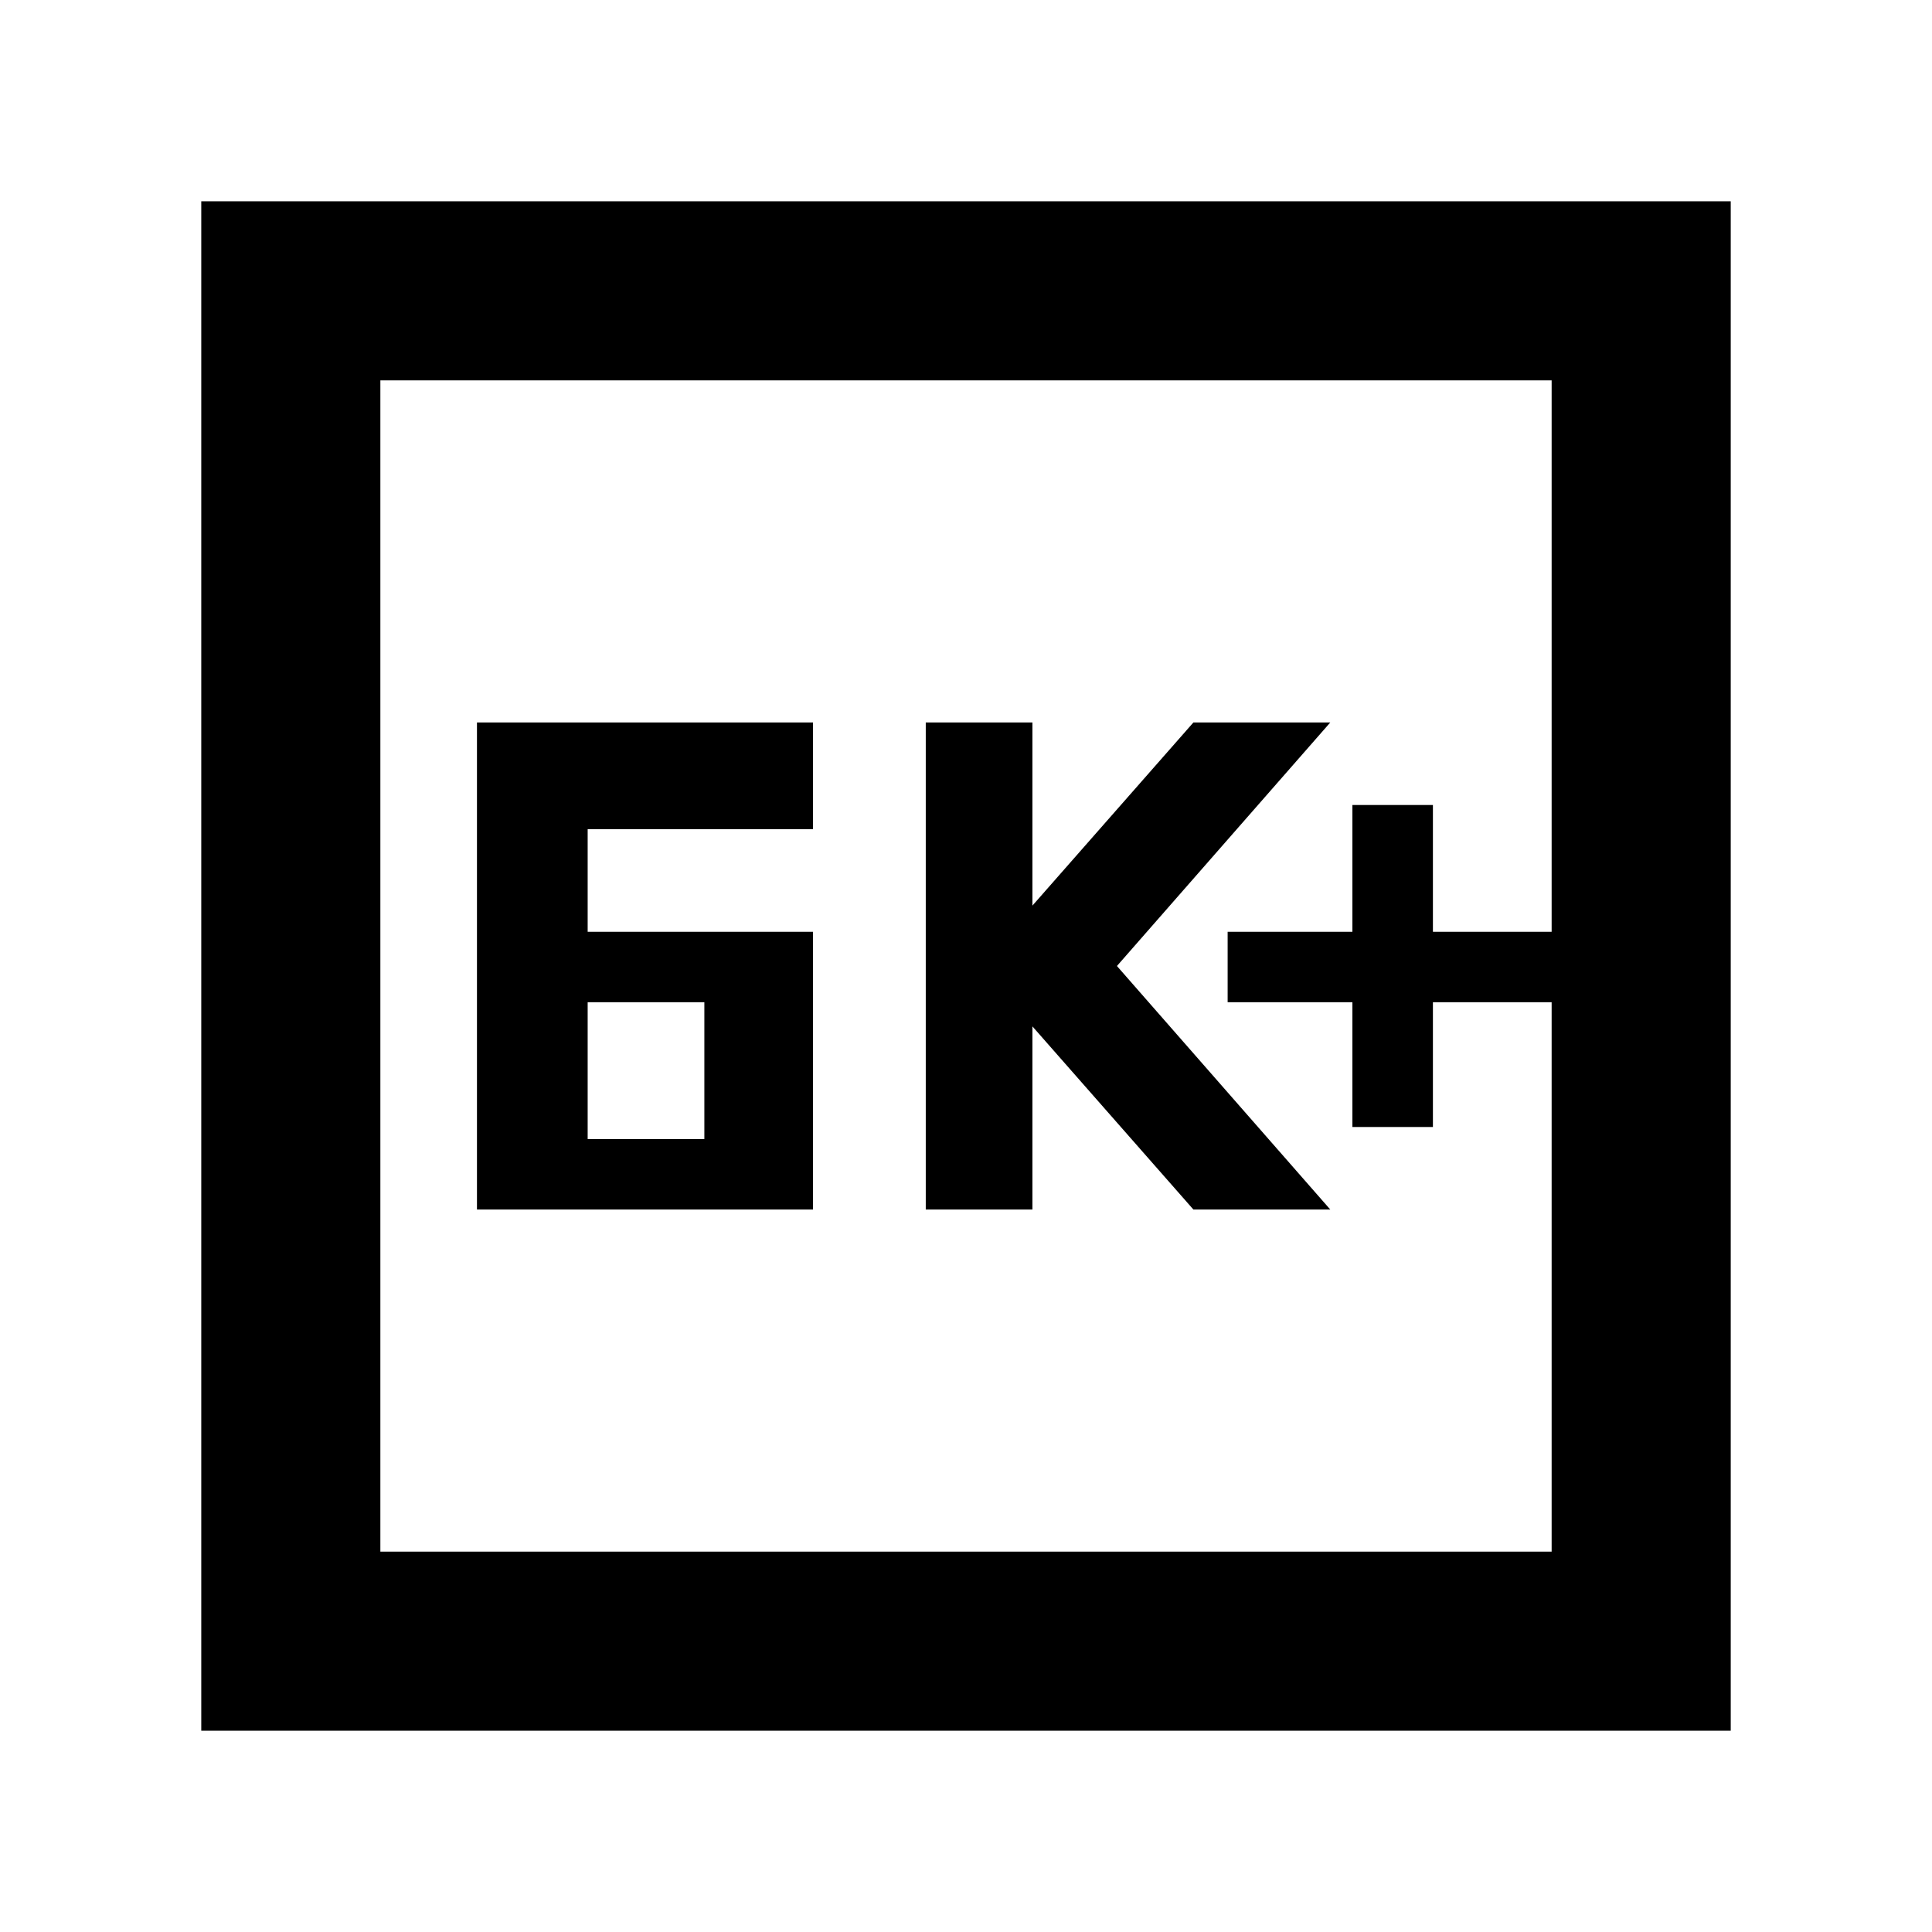 <svg xmlns="http://www.w3.org/2000/svg" height="40" width="40"><path d="M28 23.333h1.667V20.75h2.458v-1.458h-2.458v-2.625H28v2.625h-2.583v1.458H28Zm-8.833 1.709h2.208V21.25l3.333 3.792h2.834L23.125 20l4.417-5.042h-2.834l-3.333 3.792v-3.792h-2.208Zm-7-5.75v-2.125h4.666v-2.209H9.875v10.084h6.958v-5.75Zm0 4.291V20.75h2.416v2.833Zm-8 12.25V4.167h31.666v31.666Zm3.708-3.708h24.25V7.875H7.875Zm0 0V7.875v24.25Z"/></svg>